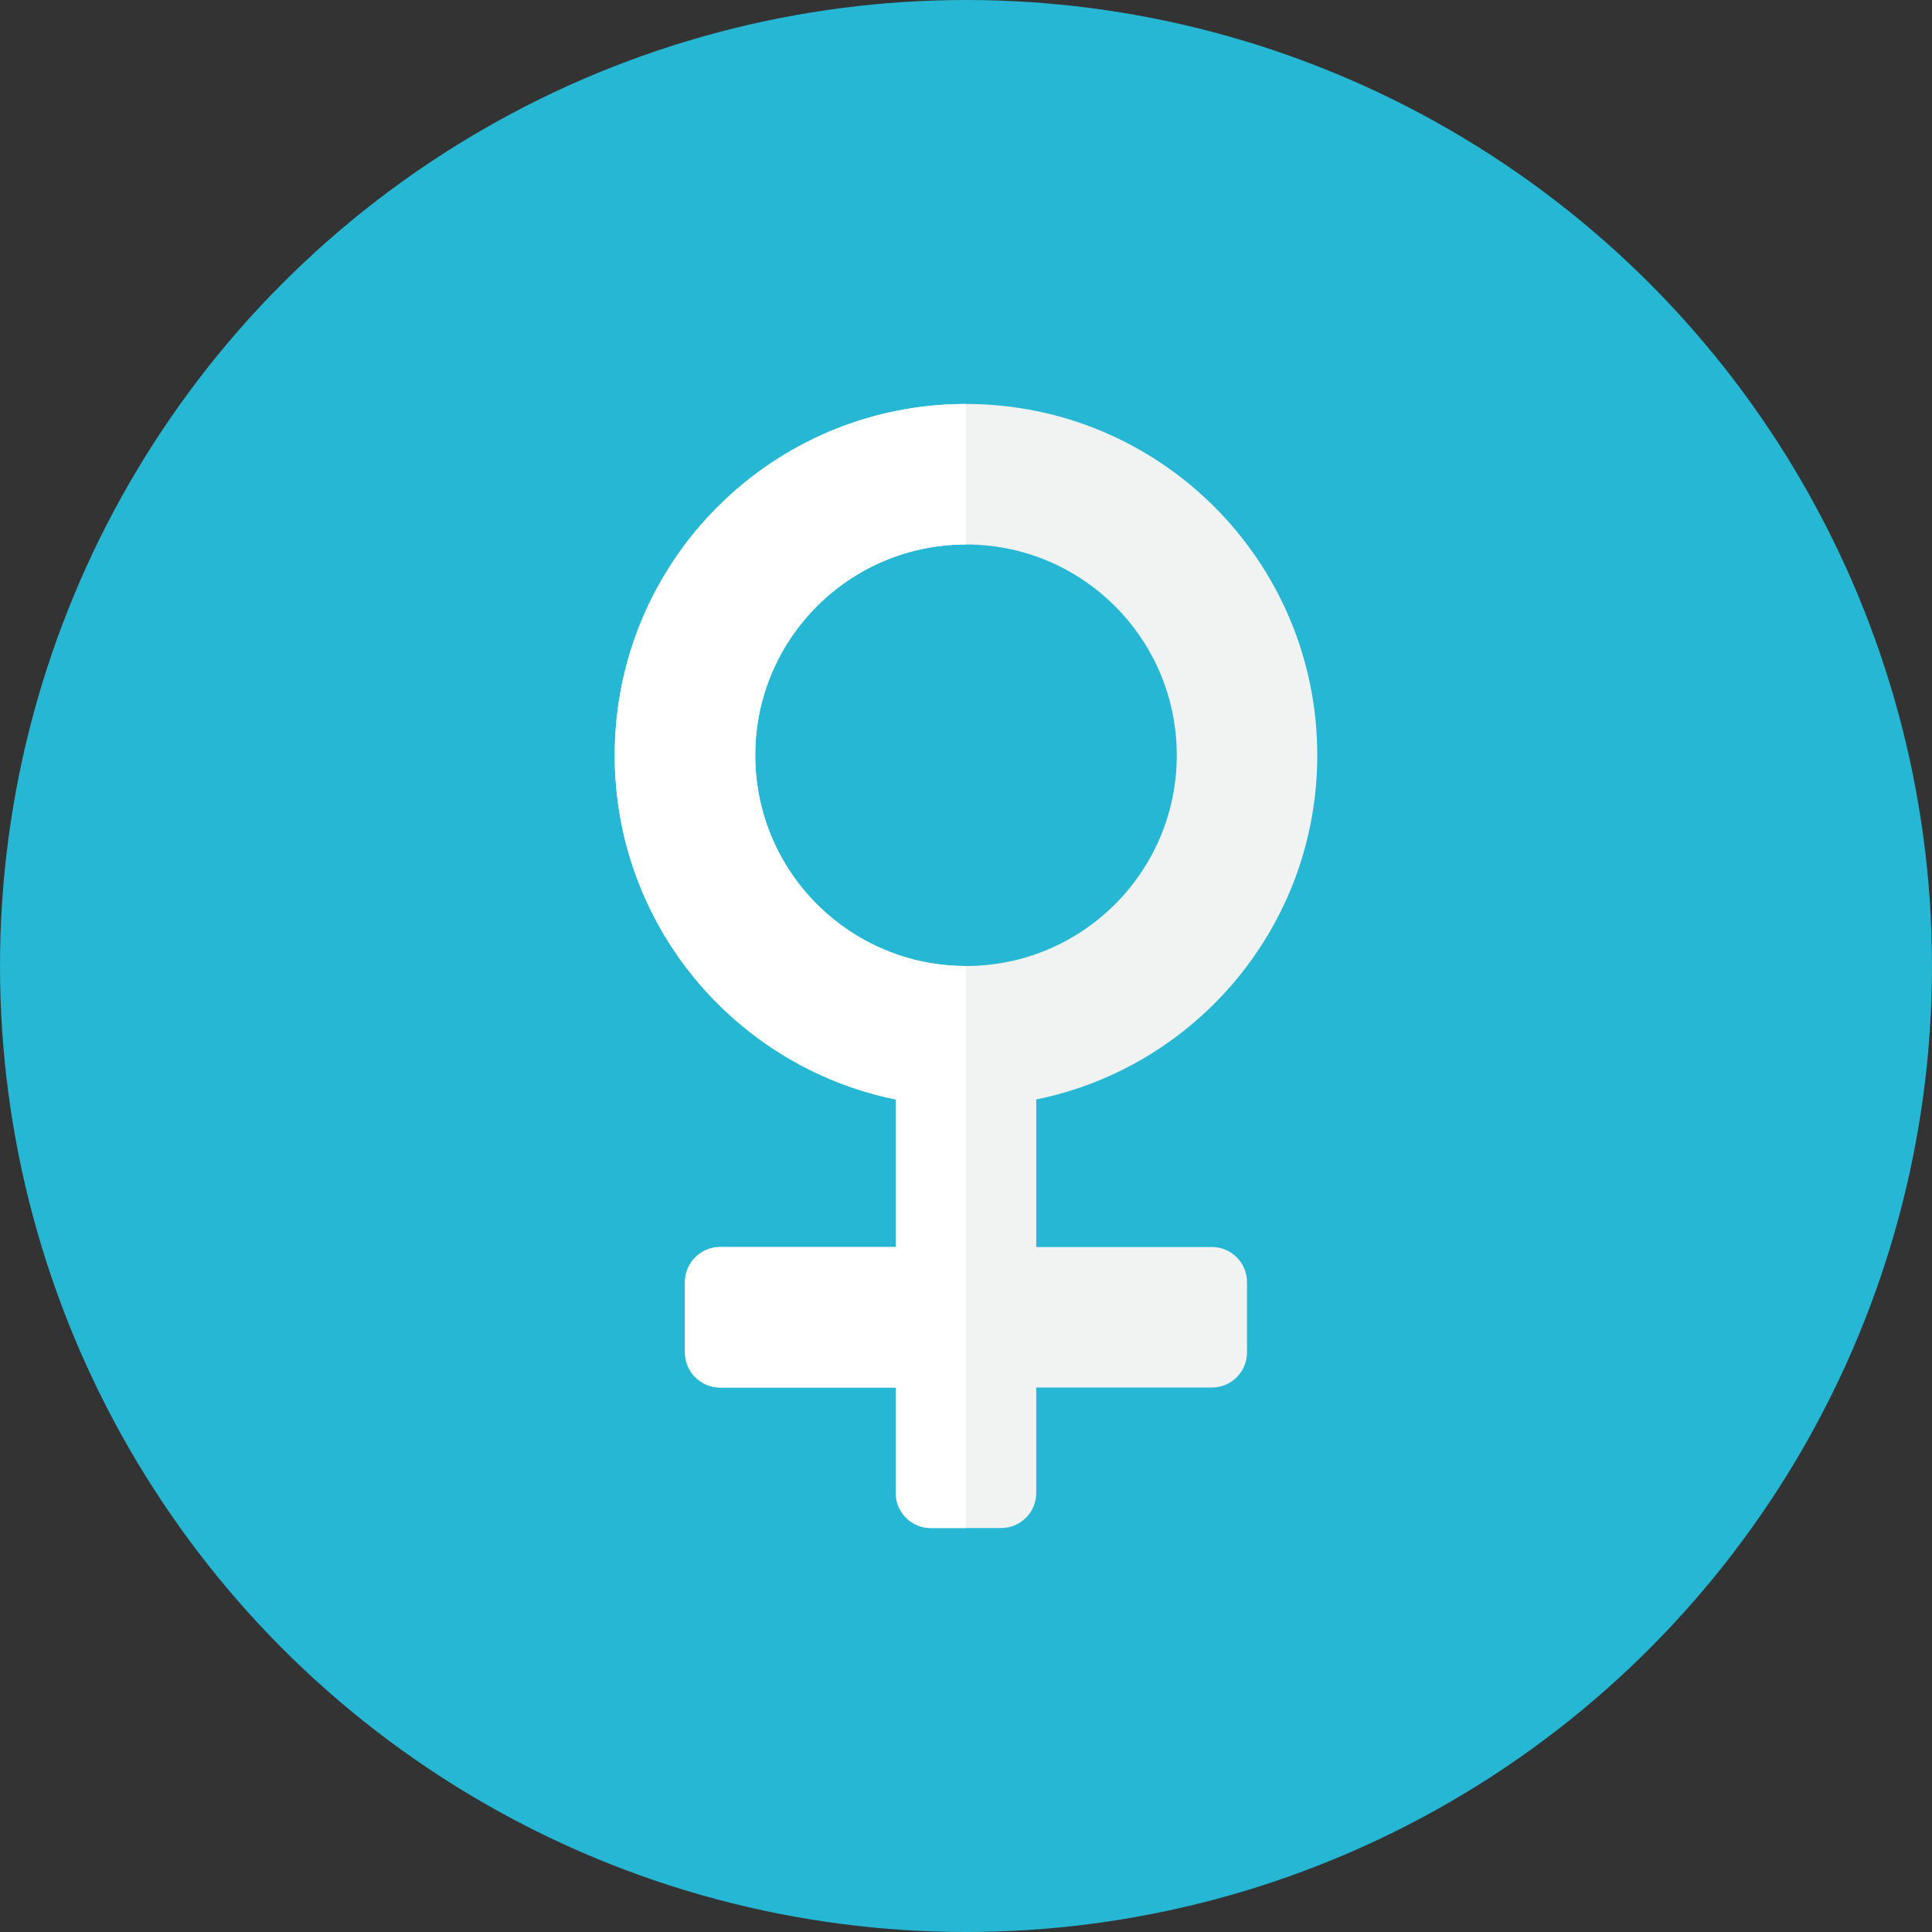 <?xml version="1.0" encoding="iso-8859-1"?>
<!-- Generator: Adobe Illustrator 17.1.0, SVG Export Plug-In . SVG Version: 6.00 Build 0)  -->
<!DOCTYPE svg PUBLIC "-//W3C//DTD SVG 1.0//EN" "http://www.w3.org/TR/2001/REC-SVG-20010904/DTD/svg10.dtd">
<svg version="1.0" xmlns="http://www.w3.org/2000/svg" xmlns:xlink="http://www.w3.org/1999/xlink" x="0px" y="0px" width="110px"
	 height="110px" viewBox="0 0 110 110" style="enable-background:new 0 0 110 110;" xml:space="preserve">
<rect x="0" y="0" width="110" height="110" fill="#333333" stroke="none"/>
<g id="Artboard">
</g>
<g id="Multicolor">
	<g>
		<circle style="fill:#25B7D3;" cx="55" cy="55" r="55"/>
	</g>
	<g>
		<g>
			<g>
				<path style="fill:#F1F2F2;" d="M59,62.599C68.129,60.745,75,52.676,75,43c0-11.046-8.954-20-20-20s-20,8.954-20,20
					c0,9.676,6.871,17.745,16,19.599V71H41c-1.105,0-2,0.895-2,2v4c0,1.105,0.895,2,2,2h10v6c0,1.105,0.895,2,2,2h4
					c1.105,0,2-0.895,2-2v-6h10c1.105,0,2-0.895,2-2v-4c0-1.105-0.895-2-2-2H59V62.599z M43,43c0-6.627,5.373-12,12-12
					s12,5.373,12,12s-5.373,12-12,12S43,49.627,43,43z"/>
			</g>
		</g>
		<g>
			<path style="fill:#FFFFFF;" d="M43,43c0-6.627,5.373-12,12-12v-8c-11.046,0-20,8.954-20,20c0,9.676,6.871,17.745,16,19.599V71H41
				c-1.104,0-2,0.896-2,2v4c0,1.104,0.896,2,2,2h10v6c0,1.104,0.896,2,2,2h2V55C48.373,55,43,49.627,43,43z"/>
		</g>
	</g>
</g>
</svg>
